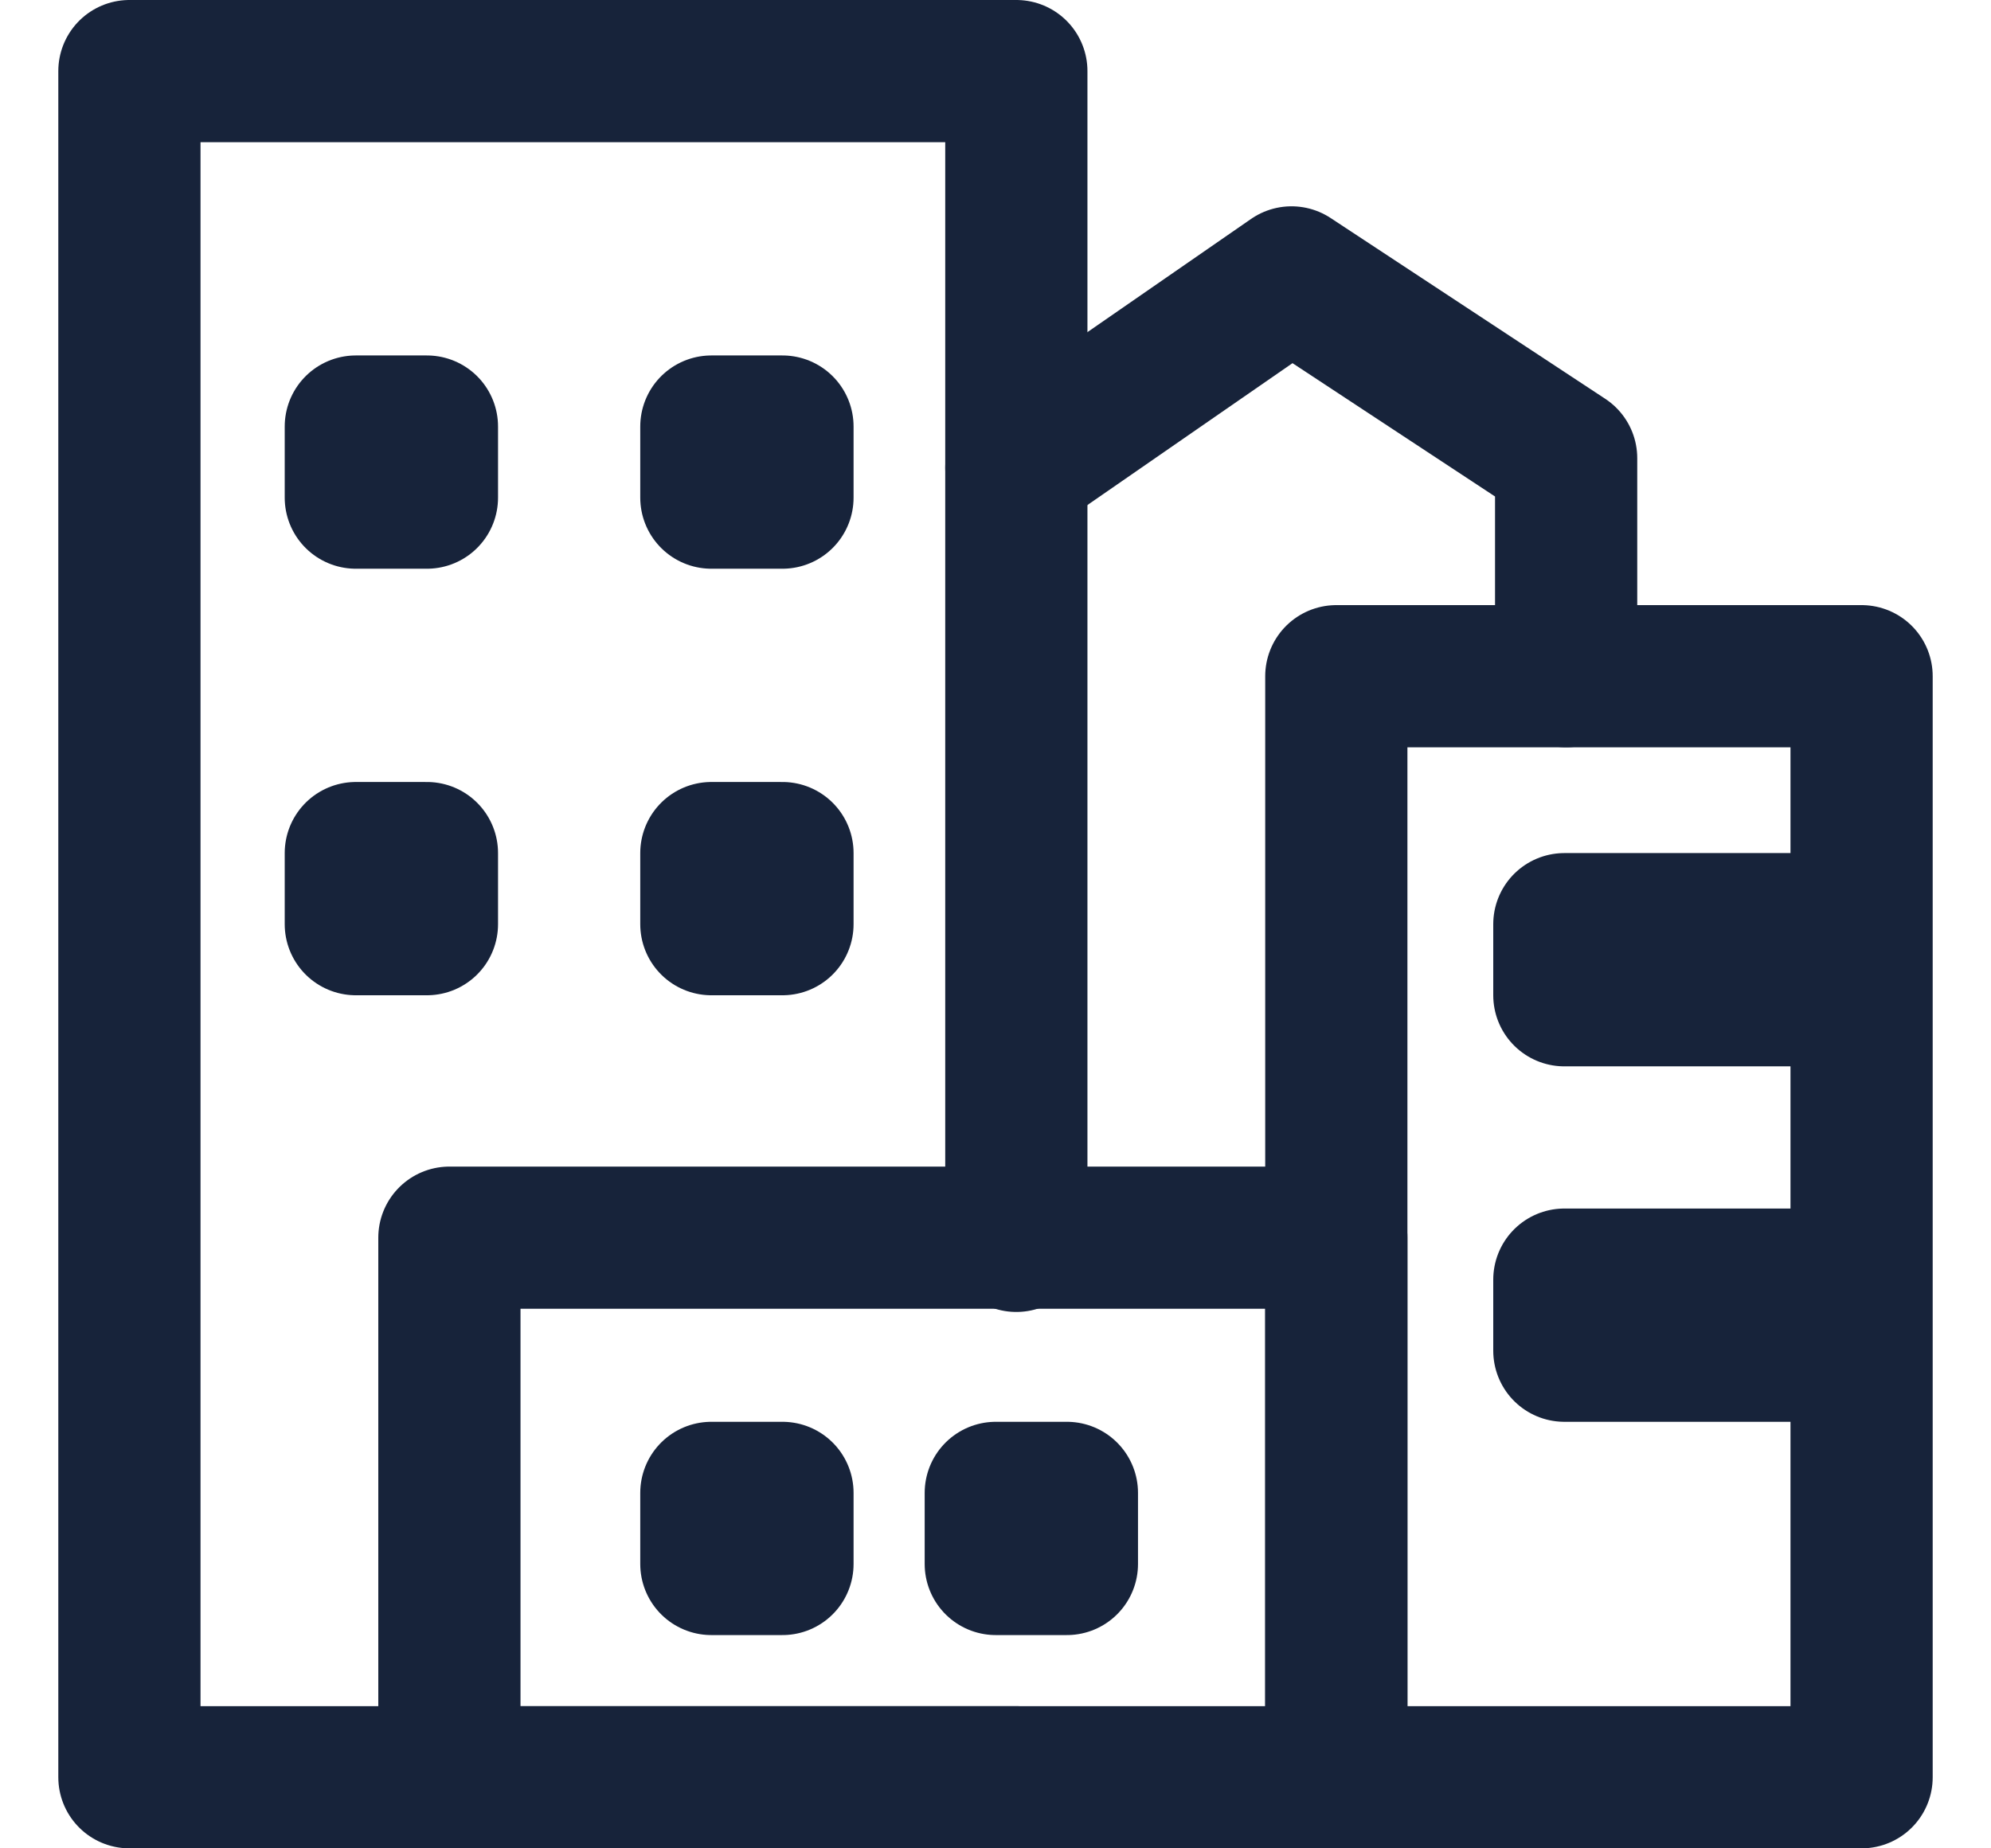 <svg width="28" height="26" viewBox="0 0 28 26" fill="none" xmlns="http://www.w3.org/2000/svg">
	<path d="M18.793 17.41H6.32V25H18.793V17.41Z" stroke="#17233A" stroke-width="2" stroke-linecap="round" stroke-linejoin="round"/>
	<path d="M14.293 25H1.82V1H14.293V17.455" stroke="#17233A" stroke-width="2" stroke-linecap="round" stroke-linejoin="round"/>
	<path d="M26.18 9.512H18.793V25H26.18V9.512Z" stroke="#17233A" stroke-width="2" stroke-linecap="round" stroke-linejoin="round"/>
	<path d="M22.025 9.512V6.445L18.163 3.902L14.293 6.58" stroke="#17233A" stroke-width="2" stroke-linecap="round" stroke-linejoin="round"/>
	<path d="M11.004 6H10.004V7H11.004V6Z" stroke="#17233A" stroke-width="2" stroke-linecap="round" stroke-linejoin="round"/>
	<path d="M6.004 6H5.004V7H6.004V6Z" stroke="#17233A" stroke-width="2" stroke-linecap="round" stroke-linejoin="round"/>
	<path d="M11.004 12H10.004V13H11.004V12Z" stroke="#17233A" stroke-width="2" stroke-linecap="round" stroke-linejoin="round"/>
	<path d="M6.004 12H5.004V13H6.004V12Z" stroke="#17233A" stroke-width="2" stroke-linecap="round" stroke-linejoin="round"/>
	<path d="M11.004 21H10.004V22H11.004V21Z" stroke="#17233A" stroke-width="2" stroke-linecap="round" stroke-linejoin="round"/>
	<path d="M15.004 21H14.004V22H15.004V21Z" stroke="#17233A" stroke-width="2" stroke-linecap="round" stroke-linejoin="round"/>
	<path d="M26 13H22V14H26V13Z" stroke="#17233A" stroke-width="2" stroke-linecap="round" stroke-linejoin="round"/>
	<path d="M26 18H22V19H26V18Z" stroke="#17233A" stroke-width="2" stroke-linecap="round" stroke-linejoin="round"/>
</svg>
